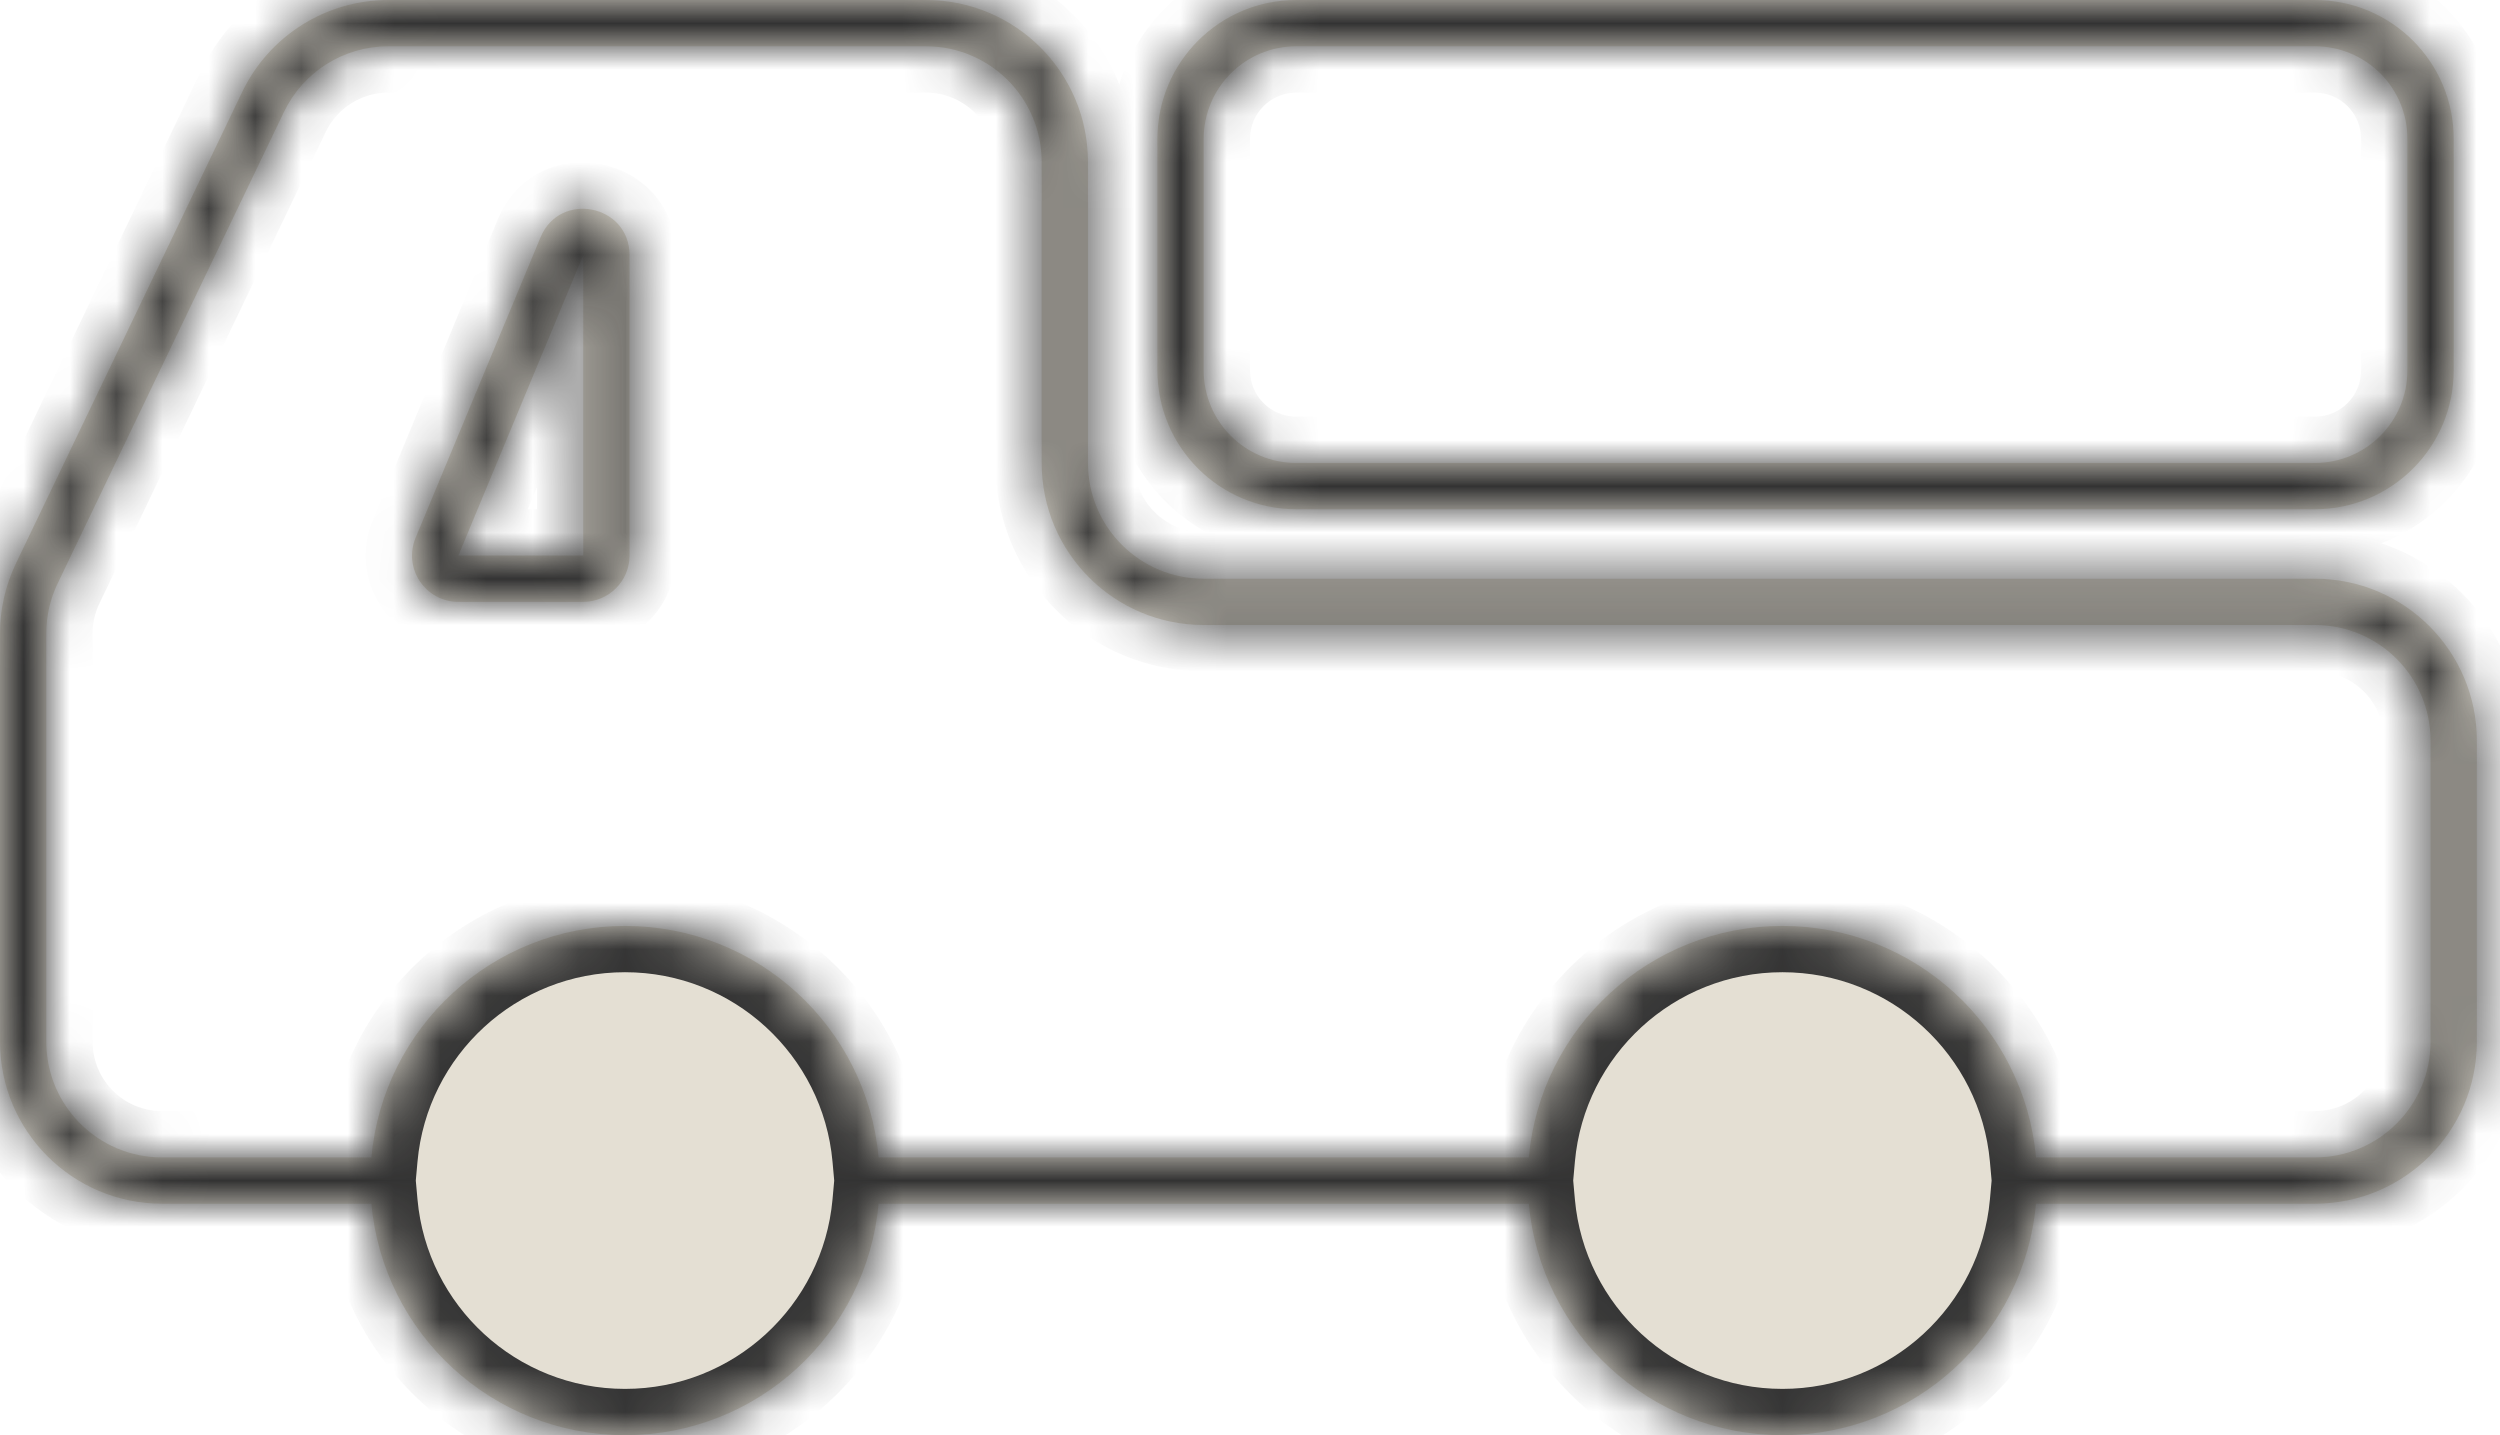 <svg width="54" height="31" viewBox="0 0 54 31" fill="none" xmlns="http://www.w3.org/2000/svg">
<mask id="path-1-inside-1_224_110" fill="white">
<path fill-rule="evenodd" clip-rule="evenodd" d="M5.232 1.985C5.815 0.772 7.042 0 8.388 0H20C21.933 0 23.5 1.567 23.5 3.5V10C23.5 11.381 24.619 12.5 26 12.5H50C51.933 12.5 53.5 14.067 53.5 16V22.5C53.5 24.433 51.933 26 50 26H43.978C43.725 28.803 41.369 31 38.5 31C35.631 31 33.275 28.803 33.022 26H18.978C18.725 28.803 16.369 31 13.5 31C10.631 31 8.275 28.803 8.022 26H3.5C1.567 26 0 24.433 0 22.5V13.683C0 13.158 0.118 12.641 0.345 12.168L5.232 1.985ZM43.978 25C43.725 22.197 41.369 20 38.5 20C35.631 20 33.275 22.197 33.022 25H18.978C18.725 22.197 16.369 20 13.5 20C10.631 20 8.275 22.197 8.022 25H3.5C2.119 25 1 23.881 1 22.5V13.683C1 13.308 1.084 12.938 1.246 12.601L6.134 2.418C6.55 1.551 7.426 1 8.388 1H20C21.381 1 22.5 2.119 22.5 3.5V10C22.5 11.933 24.067 13.5 26 13.5H50C51.381 13.5 52.5 14.619 52.5 16V22.5C52.5 23.881 51.381 25 50 25H43.978ZM12.598 12V5.511L9.901 12H12.598ZM13.598 5.511C13.598 4.417 12.094 4.117 11.675 5.127L8.977 11.616C8.703 12.275 9.187 13 9.901 13H12.598C13.15 13 13.598 12.552 13.598 12V5.511ZM28 1H50C51.105 1 52 1.895 52 3V8C52 9.105 51.105 10 50 10H28C26.895 10 26 9.105 26 8V3C26 1.895 26.895 1 28 1ZM25 3C25 1.343 26.343 0 28 0H50C51.657 0 53 1.343 53 3V8C53 9.657 51.657 11 50 11H28C26.343 11 25 9.657 25 8V3Z"/>
</mask>
<path fill-rule="evenodd" clip-rule="evenodd" d="M5.232 1.985C5.815 0.772 7.042 0 8.388 0H20C21.933 0 23.5 1.567 23.5 3.5V10C23.5 11.381 24.619 12.5 26 12.5H50C51.933 12.5 53.5 14.067 53.5 16V22.5C53.5 24.433 51.933 26 50 26H43.978C43.725 28.803 41.369 31 38.5 31C35.631 31 33.275 28.803 33.022 26H18.978C18.725 28.803 16.369 31 13.5 31C10.631 31 8.275 28.803 8.022 26H3.5C1.567 26 0 24.433 0 22.5V13.683C0 13.158 0.118 12.641 0.345 12.168L5.232 1.985ZM43.978 25C43.725 22.197 41.369 20 38.5 20C35.631 20 33.275 22.197 33.022 25H18.978C18.725 22.197 16.369 20 13.5 20C10.631 20 8.275 22.197 8.022 25H3.5C2.119 25 1 23.881 1 22.5V13.683C1 13.308 1.084 12.938 1.246 12.601L6.134 2.418C6.55 1.551 7.426 1 8.388 1H20C21.381 1 22.5 2.119 22.5 3.5V10C22.5 11.933 24.067 13.5 26 13.5H50C51.381 13.5 52.5 14.619 52.5 16V22.5C52.5 23.881 51.381 25 50 25H43.978ZM12.598 12V5.511L9.901 12H12.598ZM13.598 5.511C13.598 4.417 12.094 4.117 11.675 5.127L8.977 11.616C8.703 12.275 9.187 13 9.901 13H12.598C13.15 13 13.598 12.552 13.598 12V5.511ZM28 1H50C51.105 1 52 1.895 52 3V8C52 9.105 51.105 10 50 10H28C26.895 10 26 9.105 26 8V3C26 1.895 26.895 1 28 1ZM25 3C25 1.343 26.343 0 28 0H50C51.657 0 53 1.343 53 3V8C53 9.657 51.657 11 50 11H28C26.343 11 25 9.657 25 8V3Z" fill="#E4DFD3"/>
<path d="M5.232 1.985L6.134 2.418L5.232 1.985ZM43.978 26V25H43.064L42.982 25.91L43.978 26ZM33.022 26L34.018 25.91L33.936 25H33.022V26ZM18.978 26V25H18.064L17.982 25.91L18.978 26ZM8.022 26L9.018 25.91L8.936 25H8.022V26ZM0.345 12.168L-0.557 11.735H-0.557L0.345 12.168ZM43.978 25L42.982 25.09L43.064 26H43.978V25ZM33.022 25V26H33.936L34.018 25.09L33.022 25ZM18.978 25L17.982 25.09L18.064 26H18.978V25ZM8.022 25V26H8.936L9.018 25.09L8.022 25ZM1.246 12.601L0.345 12.168H0.345L1.246 12.601ZM6.134 2.418L7.035 2.851V2.851L6.134 2.418ZM12.598 5.511H13.598L11.675 5.127L12.598 5.511ZM12.598 12V13H13.598V12H12.598ZM9.901 12L8.977 11.616L8.402 13H9.901V12ZM11.675 5.127L10.751 4.743L11.675 5.127ZM8.977 11.616L8.054 11.232V11.232L8.977 11.616ZM8.388 -1C6.657 -1 5.08 -0.008 4.331 1.553L6.134 2.418C6.55 1.551 7.426 1 8.388 1V-1ZM20 -1H8.388V1H20V-1ZM24.5 3.5C24.5 1.015 22.485 -1 20 -1V1C21.381 1 22.5 2.119 22.5 3.5H24.5ZM24.5 10V3.5H22.5V10H24.5ZM26 11.5C25.172 11.5 24.5 10.828 24.5 10H22.5C22.5 11.933 24.067 13.5 26 13.5V11.5ZM50 11.5H26V13.5H50V11.5ZM54.5 16C54.5 13.515 52.485 11.5 50 11.5V13.5C51.381 13.5 52.5 14.619 52.5 16H54.5ZM54.5 22.5V16H52.5V22.5H54.5ZM50 27C52.485 27 54.5 24.985 54.5 22.5H52.5C52.5 23.881 51.381 25 50 25V27ZM43.978 27H50V25H43.978V27ZM42.982 25.91C42.775 28.203 40.847 30 38.5 30V32C41.891 32 44.675 29.404 44.974 26.09L42.982 25.91ZM38.5 30C36.153 30 34.225 28.203 34.018 25.91L32.026 26.09C32.325 29.404 35.109 32 38.5 32V30ZM18.978 27H33.022V25H18.978V27ZM13.5 32C16.891 32 19.675 29.404 19.974 26.09L17.982 25.91C17.775 28.203 15.847 30 13.5 30V32ZM7.026 26.09C7.325 29.404 10.109 32 13.5 32V30C11.153 30 9.225 28.203 9.018 25.91L7.026 26.09ZM3.5 27H8.022V25H3.5V27ZM-1 22.5C-1 24.985 1.015 27 3.5 27V25C2.119 25 1 23.881 1 22.5H-1ZM-1 13.683V22.5H1V13.683H-1ZM-0.557 11.735C-0.849 12.343 -1 13.009 -1 13.683H1C1 13.308 1.084 12.938 1.246 12.601L-0.557 11.735ZM4.331 1.553L-0.557 11.735L1.246 12.601L6.134 2.418L4.331 1.553ZM38.5 21C40.847 21 42.775 22.797 42.982 25.09L44.974 24.91C44.675 21.596 41.891 19 38.5 19V21ZM34.018 25.09C34.225 22.797 36.153 21 38.5 21V19C35.109 19 32.325 21.596 32.026 24.91L34.018 25.09ZM18.978 26H33.022V24H18.978V26ZM13.5 21C15.847 21 17.775 22.797 17.982 25.09L19.974 24.91C19.675 21.596 16.891 19 13.5 19V21ZM9.018 25.09C9.225 22.797 11.153 21 13.5 21V19C10.109 19 7.325 21.596 7.026 24.91L9.018 25.09ZM3.5 26H8.022V24H3.5V26ZM0 22.5C0 24.433 1.567 26 3.5 26V24C2.672 24 2 23.328 2 22.5H0ZM0 13.683V22.5H2V13.683H0ZM0.345 12.168C0.118 12.641 0 13.158 0 13.683H2C2 13.458 2.05 13.236 2.148 13.034L0.345 12.168ZM5.232 1.985L0.345 12.168L2.148 13.034L7.035 2.851L5.232 1.985ZM8.388 0C7.042 0 5.815 0.772 5.232 1.985L7.035 2.851C7.285 2.331 7.811 2 8.388 2V0ZM20 0H8.388V2H20V0ZM23.5 3.5C23.5 1.567 21.933 0 20 0V2C20.828 2 21.5 2.672 21.5 3.5H23.5ZM23.5 10V3.5H21.5V10H23.5ZM26 12.5C24.619 12.5 23.5 11.381 23.5 10H21.5C21.5 12.485 23.515 14.5 26 14.5V12.5ZM50 12.5H26V14.5H50V12.5ZM53.5 16C53.5 14.067 51.933 12.5 50 12.5V14.5C50.828 14.5 51.5 15.172 51.5 16H53.5ZM53.5 22.5V16H51.5V22.5H53.5ZM50 26C51.933 26 53.5 24.433 53.5 22.5H51.5C51.5 23.328 50.828 24 50 24V26ZM43.978 26H50V24H43.978V26ZM11.598 5.511V12H13.598V5.511H11.598ZM10.824 12.384L13.521 5.895L11.675 5.127L8.977 11.616L10.824 12.384ZM12.598 11H9.901V13H12.598V11ZM12.598 5.511C12.602 5.501 12.605 5.495 12.607 5.494C12.608 5.492 12.608 5.492 12.606 5.494C12.604 5.496 12.601 5.499 12.598 5.501C12.594 5.504 12.591 5.506 12.588 5.507C12.582 5.51 12.579 5.51 12.582 5.51C12.585 5.509 12.591 5.509 12.598 5.511C12.605 5.512 12.611 5.515 12.613 5.516C12.615 5.517 12.613 5.516 12.609 5.511C12.607 5.509 12.604 5.506 12.602 5.502C12.6 5.499 12.598 5.495 12.597 5.493C12.596 5.49 12.596 5.489 12.597 5.492C12.597 5.494 12.598 5.5 12.598 5.511H14.598C14.598 3.324 11.591 2.724 10.751 4.743L12.598 5.511ZM9.901 12L12.598 5.511L10.751 4.743L8.054 11.232L9.901 12ZM9.901 12V12L8.054 11.232C7.506 12.55 8.474 14 9.901 14V12ZM12.598 12H9.901V14H12.598V12ZM12.598 12V14C13.703 14 14.598 13.105 14.598 12H12.598ZM12.598 5.511V12H14.598V5.511H12.598ZM50 0H28V2H50V0ZM53 3C53 1.343 51.657 0 50 0V2C50.552 2 51 2.448 51 3H53ZM53 8V3H51V8H53ZM50 11C51.657 11 53 9.657 53 8H51C51 8.552 50.552 9 50 9V11ZM28 11H50V9H28V11ZM25 8C25 9.657 26.343 11 28 11V9C27.448 9 27 8.552 27 8H25ZM25 3V8H27V3H25ZM28 0C26.343 0 25 1.343 25 3H27C27 2.448 27.448 2 28 2V0ZM28 -1C25.791 -1 24 0.791 24 3H26C26 1.895 26.895 1 28 1V-1ZM50 -1H28V1H50V-1ZM54 3C54 0.791 52.209 -1 50 -1V1C51.105 1 52 1.895 52 3H54ZM54 8V3H52V8H54ZM50 12C52.209 12 54 10.209 54 8H52C52 9.105 51.105 10 50 10V12ZM28 12H50V10H28V12ZM24 8C24 10.209 25.791 12 28 12V10C26.895 10 26 9.105 26 8H24ZM24 3V8H26V3H24Z" fill="#333333" mask="url(#path-1-inside-1_224_110)"/>
</svg>
